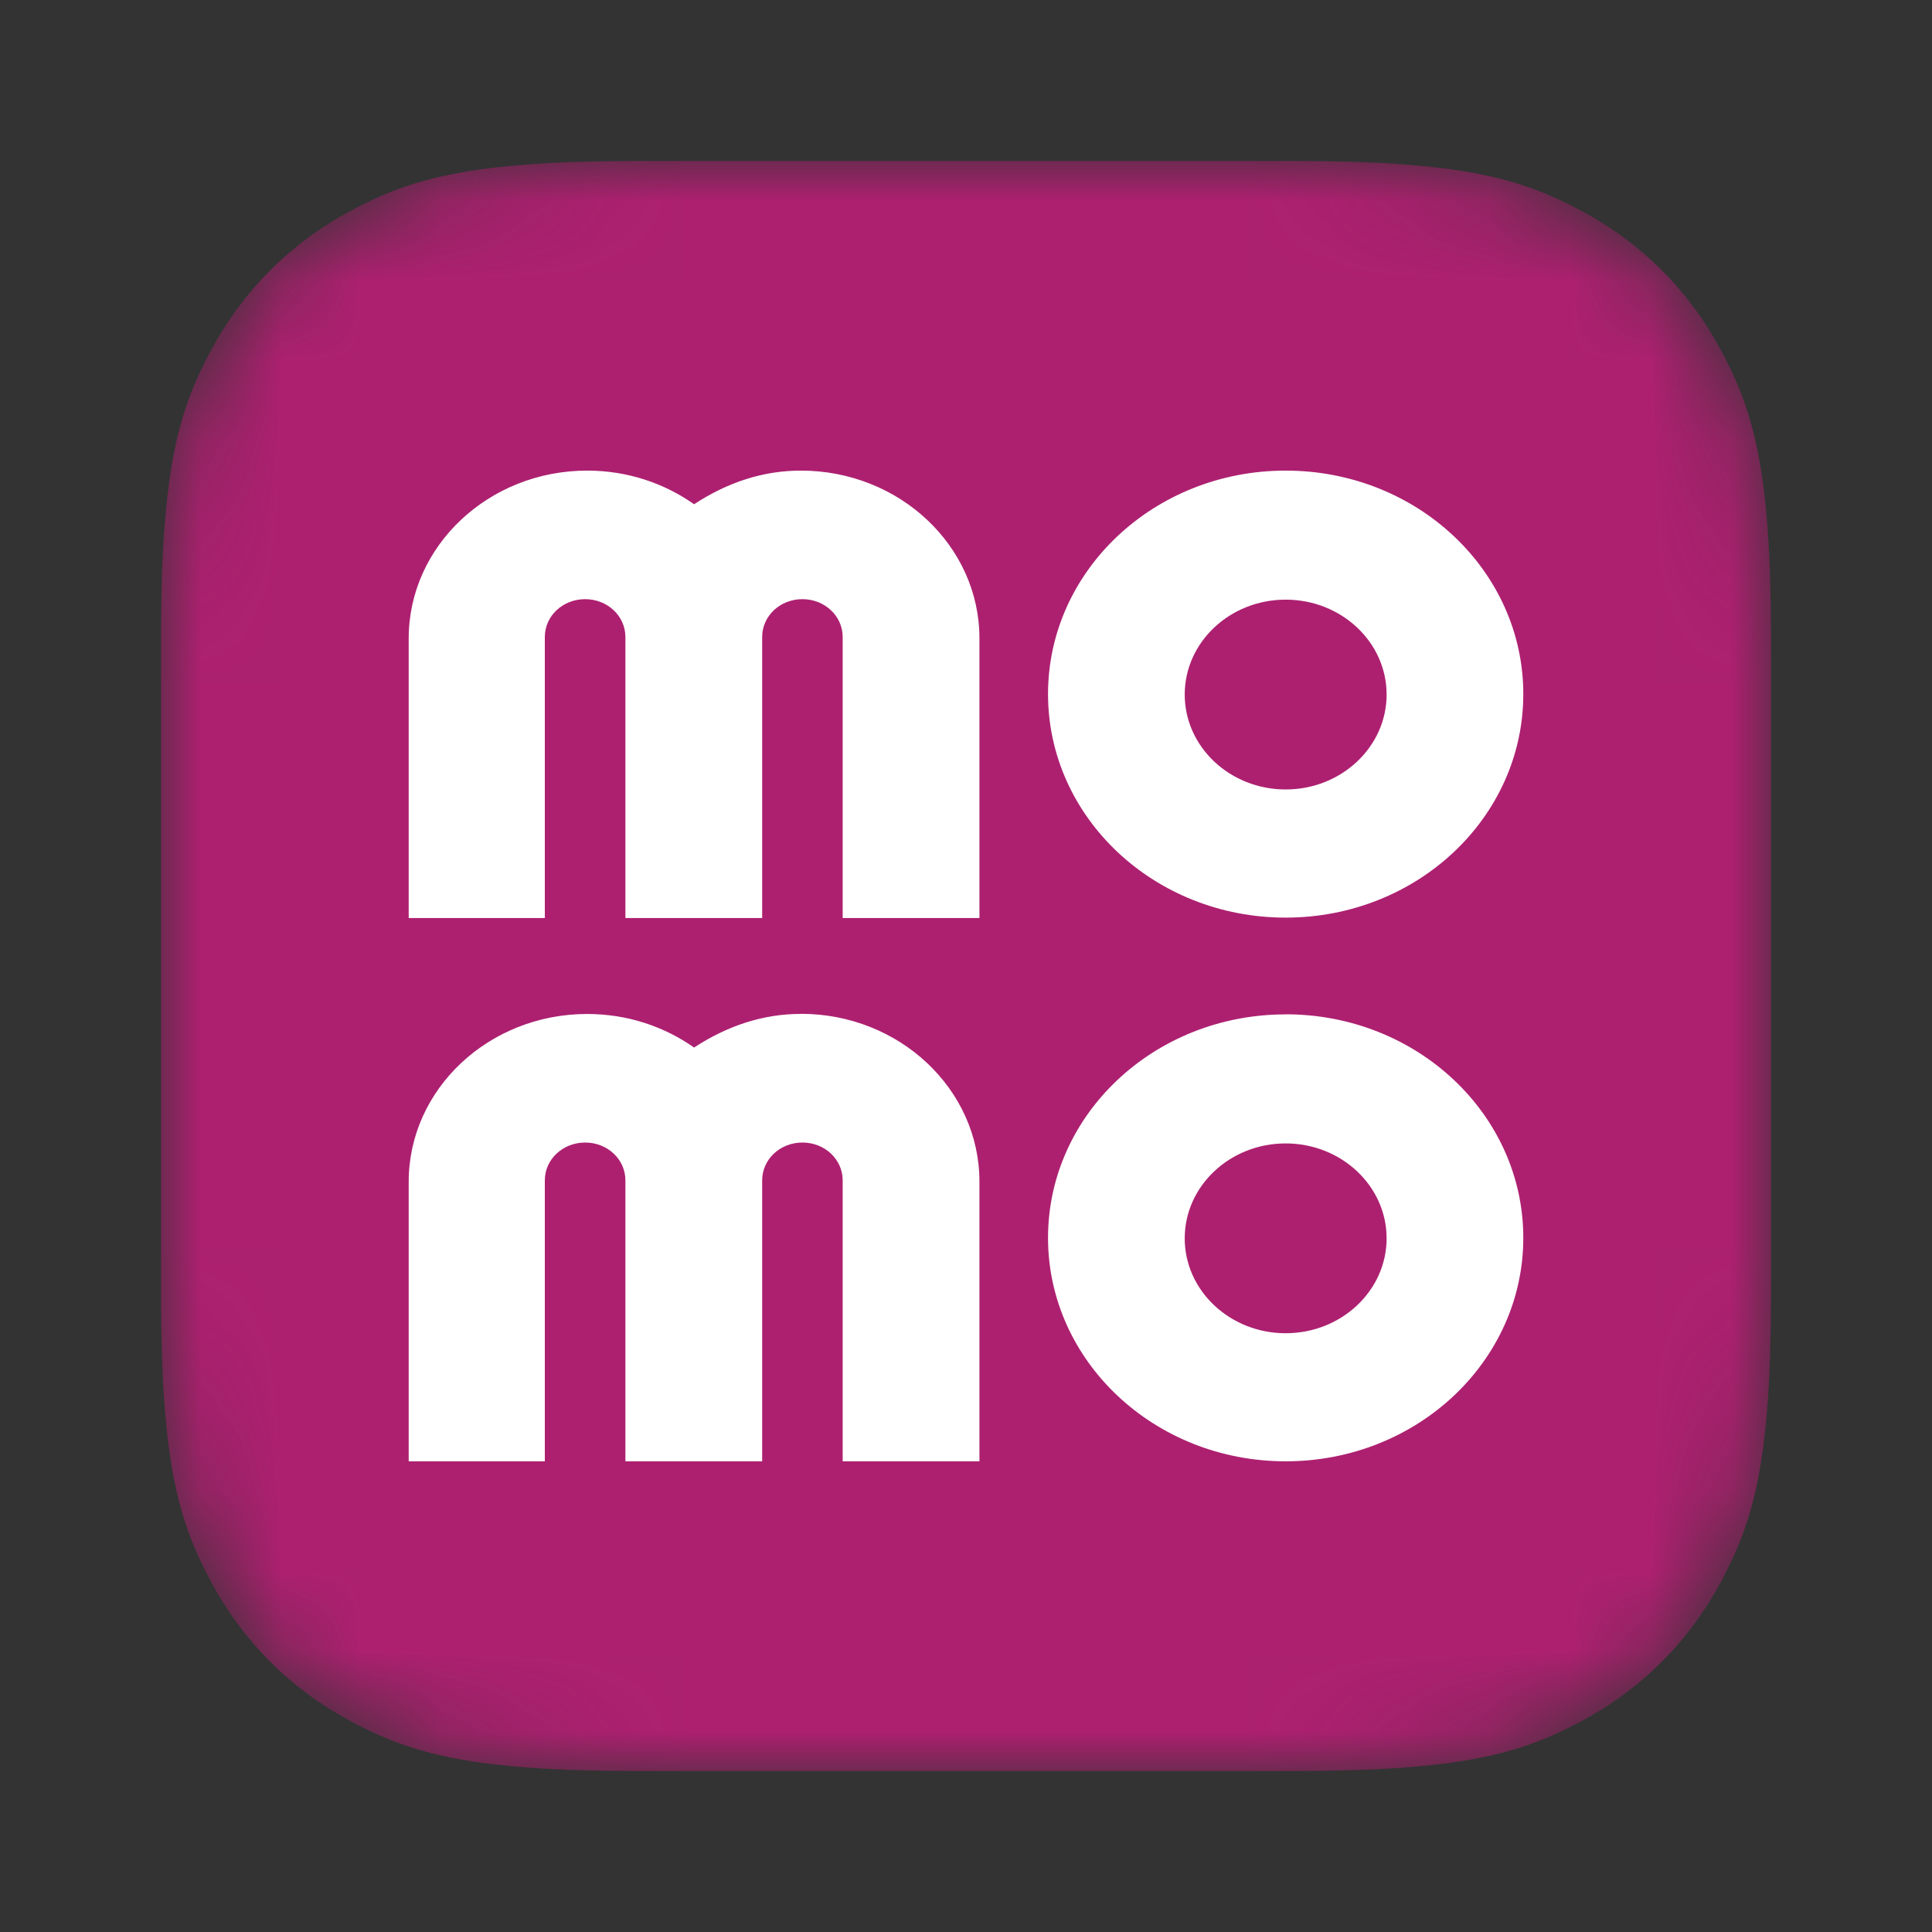 <svg width="24" height="24" viewBox="0 0 24 24" fill="none" xmlns="http://www.w3.org/2000/svg">
<rect x="0" y="0" width="24" height="24" fill="#333333" stroke="none"/>
<mask id="mask0" mask-type="alpha" maskUnits="userSpaceOnUse" x="2" y="2" width="20" height="20">
<path d="M7.917 2H16.083C18.141 2 18.887 2.214 19.639 2.616C20.391 3.018 20.982 3.608 21.384 4.361C21.786 5.113 22 5.859 22 7.917V16.083C22 18.141 21.786 18.887 21.384 19.639C20.982 20.391 20.392 20.982 19.639 21.384C18.887 21.786 18.141 22 16.083 22H7.917C5.859 22 5.113 21.786 4.361 21.384C3.609 20.982 3.018 20.392 2.616 19.639C2.214 18.887 2 18.141 2 16.083V7.917C2 5.859 2.214 5.113 2.616 4.361C3.018 3.609 3.608 3.018 4.361 2.616C5.113 2.214 5.859 2 7.917 2Z" fill="white"/>
</mask>
<g mask="url(#mask0)">
<path d="M7.917 2H16.083C18.141 2 18.887 2.214 19.639 2.616C20.391 3.018 20.982 3.608 21.384 4.361C21.786 5.113 22 5.859 22 7.917V16.083C22 18.141 21.786 18.887 21.384 19.639C20.982 20.391 20.392 20.982 19.639 21.384C18.887 21.786 18.141 22 16.083 22H7.917C5.859 22 5.113 21.786 4.361 21.384C3.609 20.982 3.018 20.392 2.616 19.639C2.214 18.887 2 18.141 2 16.083V7.917C2 5.859 2.214 5.113 2.616 4.361C3.018 3.609 3.608 3.018 4.361 2.616C5.113 2.214 5.859 2 7.917 2Z" fill="#AD2070"/>
<path d="M15.971 5.846C14.34 5.846 13.019 7.089 13.019 8.622C13.019 10.156 14.341 11.399 15.971 11.399C17.602 11.399 18.923 10.156 18.923 8.622C18.923 7.089 17.602 5.846 15.971 5.846ZM15.971 9.807C15.279 9.807 14.717 9.278 14.717 8.628C14.717 7.977 15.279 7.449 15.971 7.449C16.663 7.449 17.225 7.977 17.225 8.628C17.225 9.278 16.663 9.807 15.971 9.807ZM12.167 11.404H10.468V7.913C10.468 7.652 10.245 7.443 9.968 7.443C9.69 7.443 9.468 7.652 9.468 7.913V11.404H7.769V7.913C7.769 7.652 7.546 7.443 7.269 7.443C6.991 7.443 6.768 7.652 6.768 7.913V11.404H5.077V7.931C5.077 6.781 6.072 5.846 7.294 5.846C7.794 5.846 8.252 6.003 8.622 6.264C9.049 5.984 9.492 5.846 9.949 5.846C11.172 5.846 12.167 6.781 12.167 7.93V11.404ZM15.971 12.601C14.34 12.601 13.019 13.843 13.019 15.377C13.019 16.91 14.341 18.153 15.971 18.153C17.602 18.153 18.923 16.91 18.923 15.377C18.923 13.843 17.602 12.6 15.971 12.6V12.601ZM9.95 12.594C11.173 12.594 12.167 13.53 12.167 14.679V18.153H10.468V14.663C10.468 14.401 10.245 14.193 9.968 14.193C9.69 14.193 9.468 14.402 9.468 14.663V18.153H7.769V14.663C7.769 14.401 7.546 14.193 7.269 14.193C6.991 14.193 6.768 14.402 6.768 14.663V18.153H5.077V14.68C5.077 13.53 6.072 12.596 7.294 12.596C7.794 12.596 8.252 12.752 8.622 13.013C9.049 12.734 9.492 12.595 9.949 12.595L9.95 12.594ZM15.971 14.204C16.663 14.204 17.225 14.733 17.225 15.383C17.225 16.033 16.663 16.562 15.971 16.562C15.279 16.562 14.717 16.033 14.717 15.383C14.717 14.733 15.279 14.204 15.971 14.204Z" fill="white"/>
</g>
</svg>
